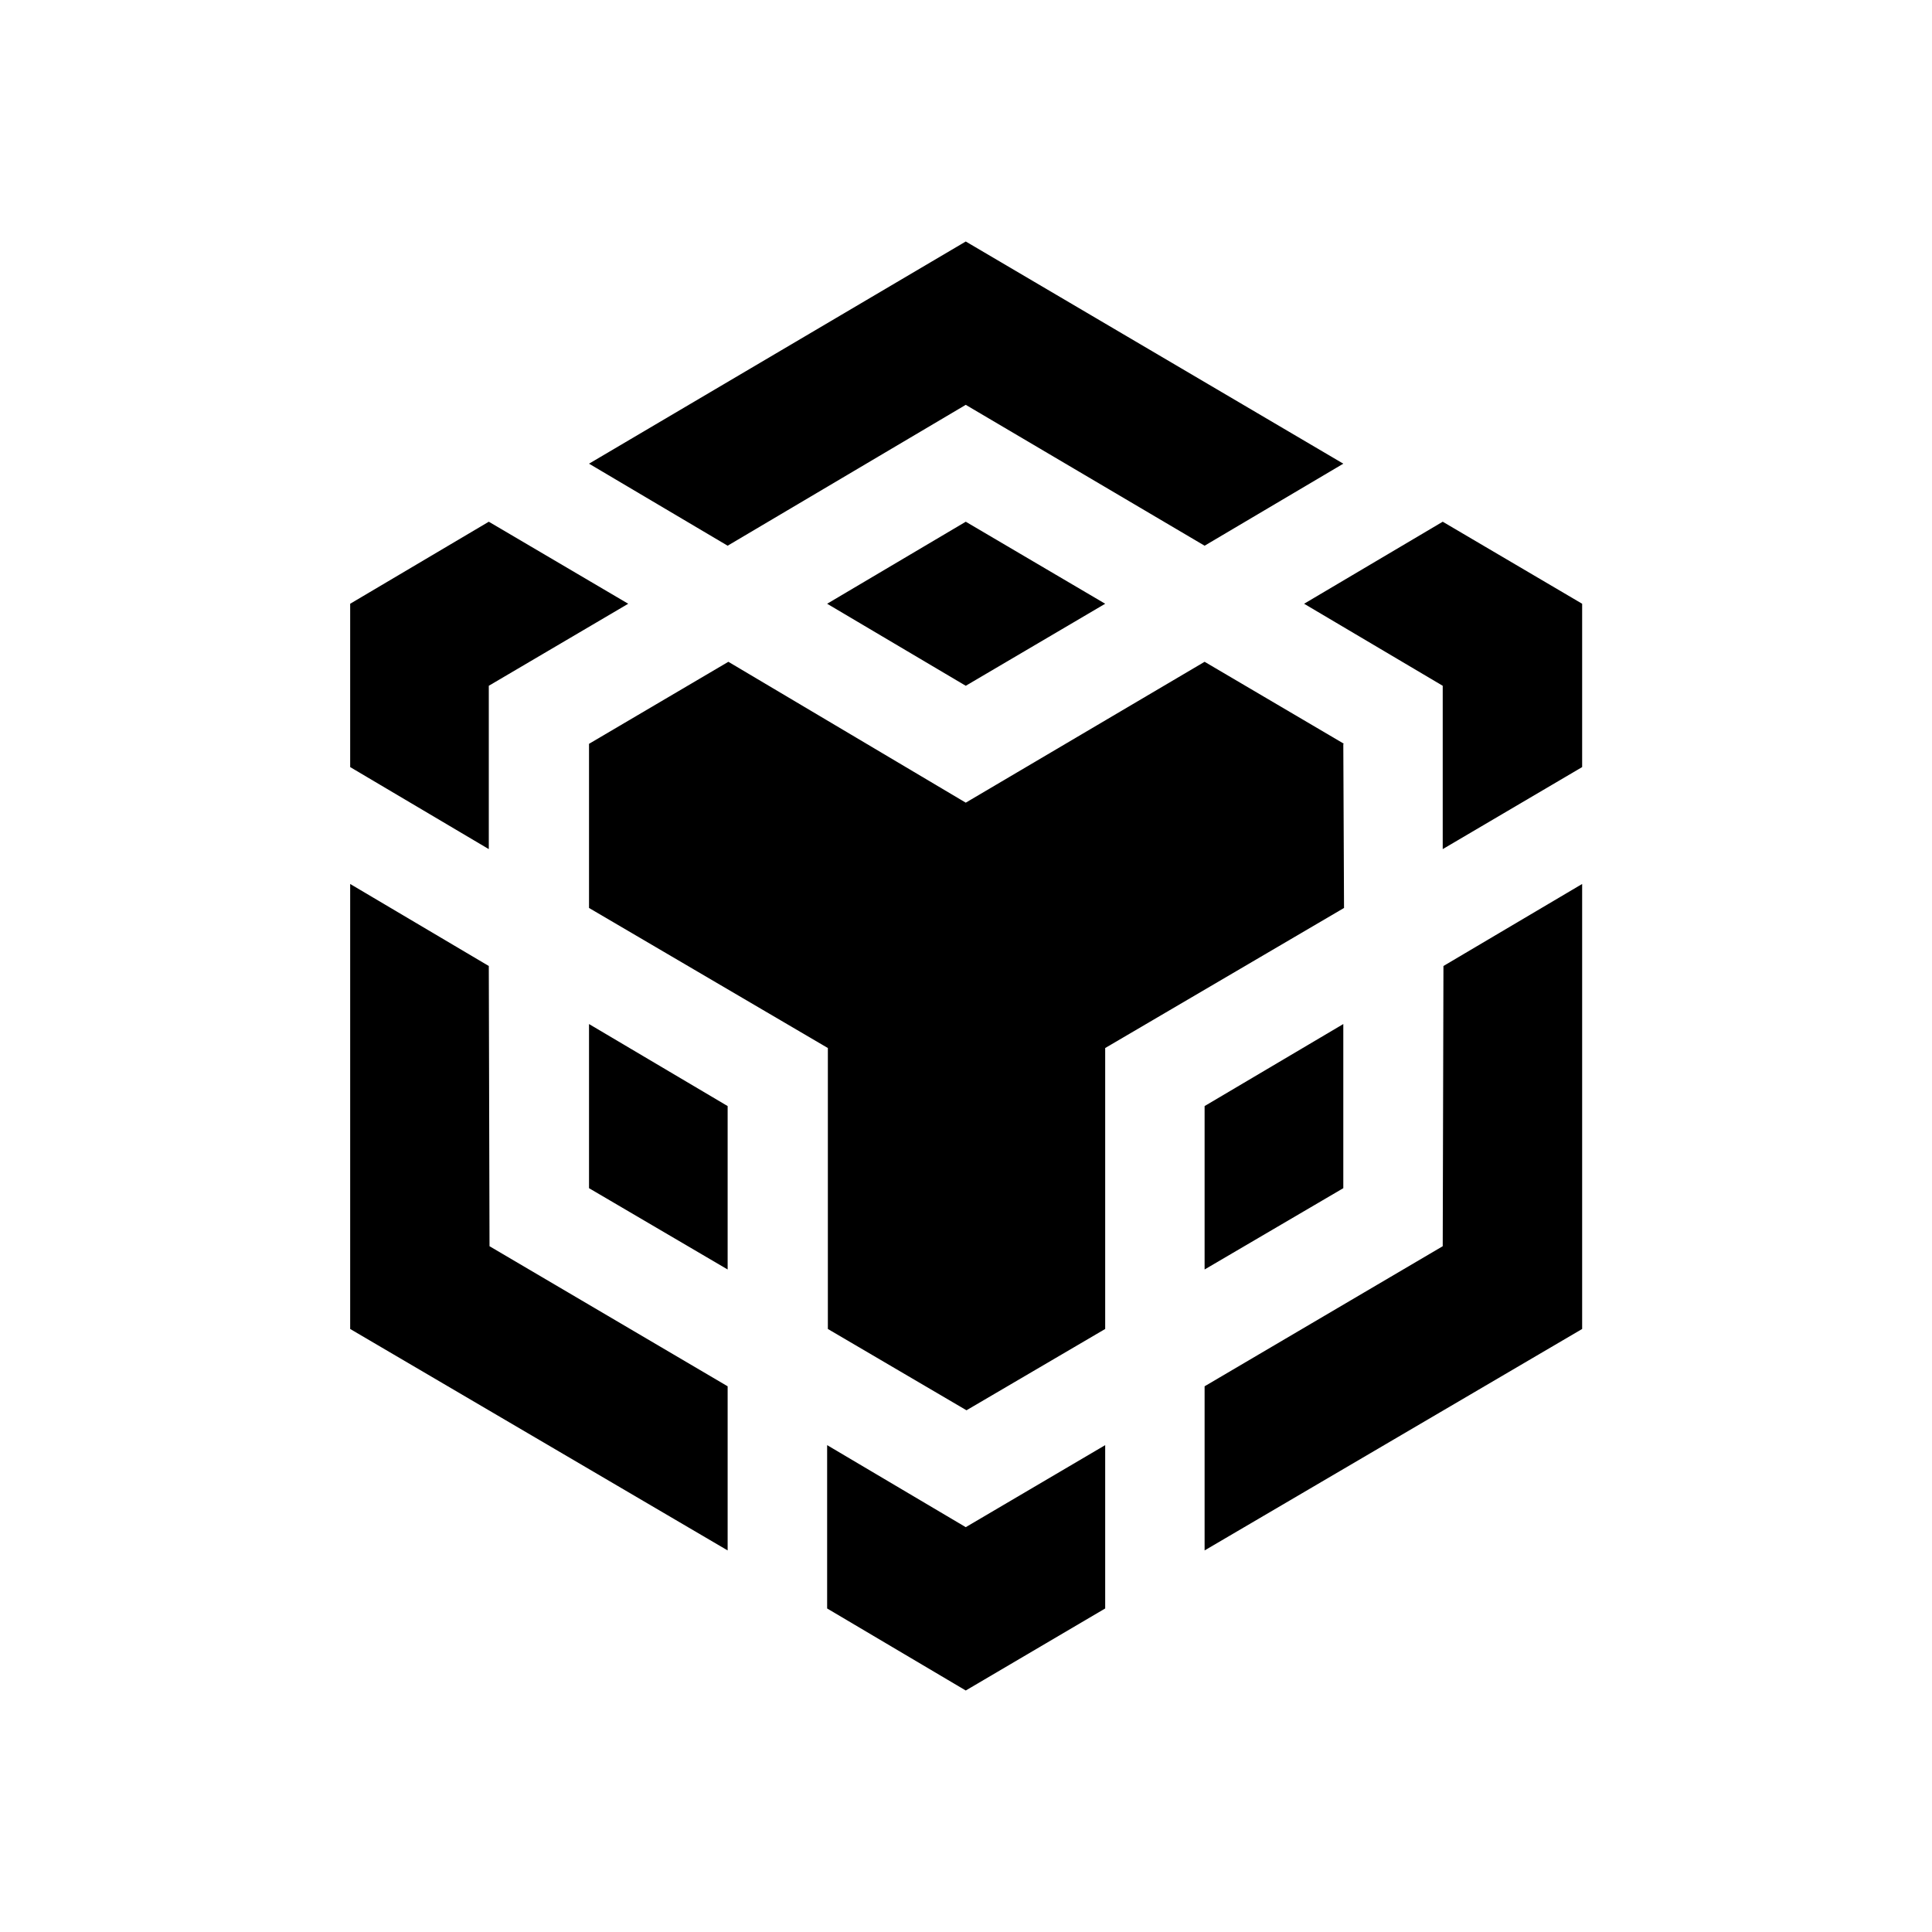 <?xml version="1.0" encoding="UTF-8"?>
<svg width="24px" height="24px" viewBox="0 0 24 24" version="1.1" xmlns="http://www.w3.org/2000/svg" xmlns:xlink="http://www.w3.org/1999/xlink">
        <path d="M13.729,17.952 L13.729,19.981 L11.997,21 L10.275,19.981 L10.275,17.952 L11.997,18.971 L13.729,17.952 Z M4.35,10.981 L6.072,12 L6.081,15.481 L9.039,17.221 L9.039,19.26 L4.35,16.509 L4.35,10.981 Z M19.654,10.981 L19.654,16.509 L14.964,19.26 L14.964,17.221 L17.922,15.481 L17.931,12 L19.654,10.981 Z M14.964,8.221 L16.696,9.24 L16.687,9.24 L16.696,11.279 L13.729,13.019 L13.729,16.509 L12.006,17.519 L10.284,16.509 L10.284,13.019 L7.317,11.279 L7.317,9.24 L9.048,8.221 L11.997,9.971 L14.964,8.221 Z M7.317,12.721 L9.039,13.74 L9.039,15.77 L7.317,14.76 L7.317,12.721 Z M16.687,12.721 L16.687,14.76 L14.964,15.77 L14.964,13.74 L16.687,12.721 Z M6.072,6.481 L7.804,7.5 L6.072,8.519 L6.072,10.548 L4.35,9.529 L4.35,7.5 L6.072,6.481 Z M17.922,6.481 L19.654,7.5 L19.654,9.529 L17.922,10.548 L17.922,8.519 L16.2,7.5 L17.922,6.481 Z M11.997,6.481 L13.729,7.5 L11.997,8.519 L10.275,7.5 L11.997,6.481 Z M11.997,3 L16.687,5.76 L14.964,6.779 L11.997,5.029 L9.039,6.779 L7.317,5.76 L11.997,3 Z" id="Combined-Shape" fill-rule="nonzero"></path>

</svg>
